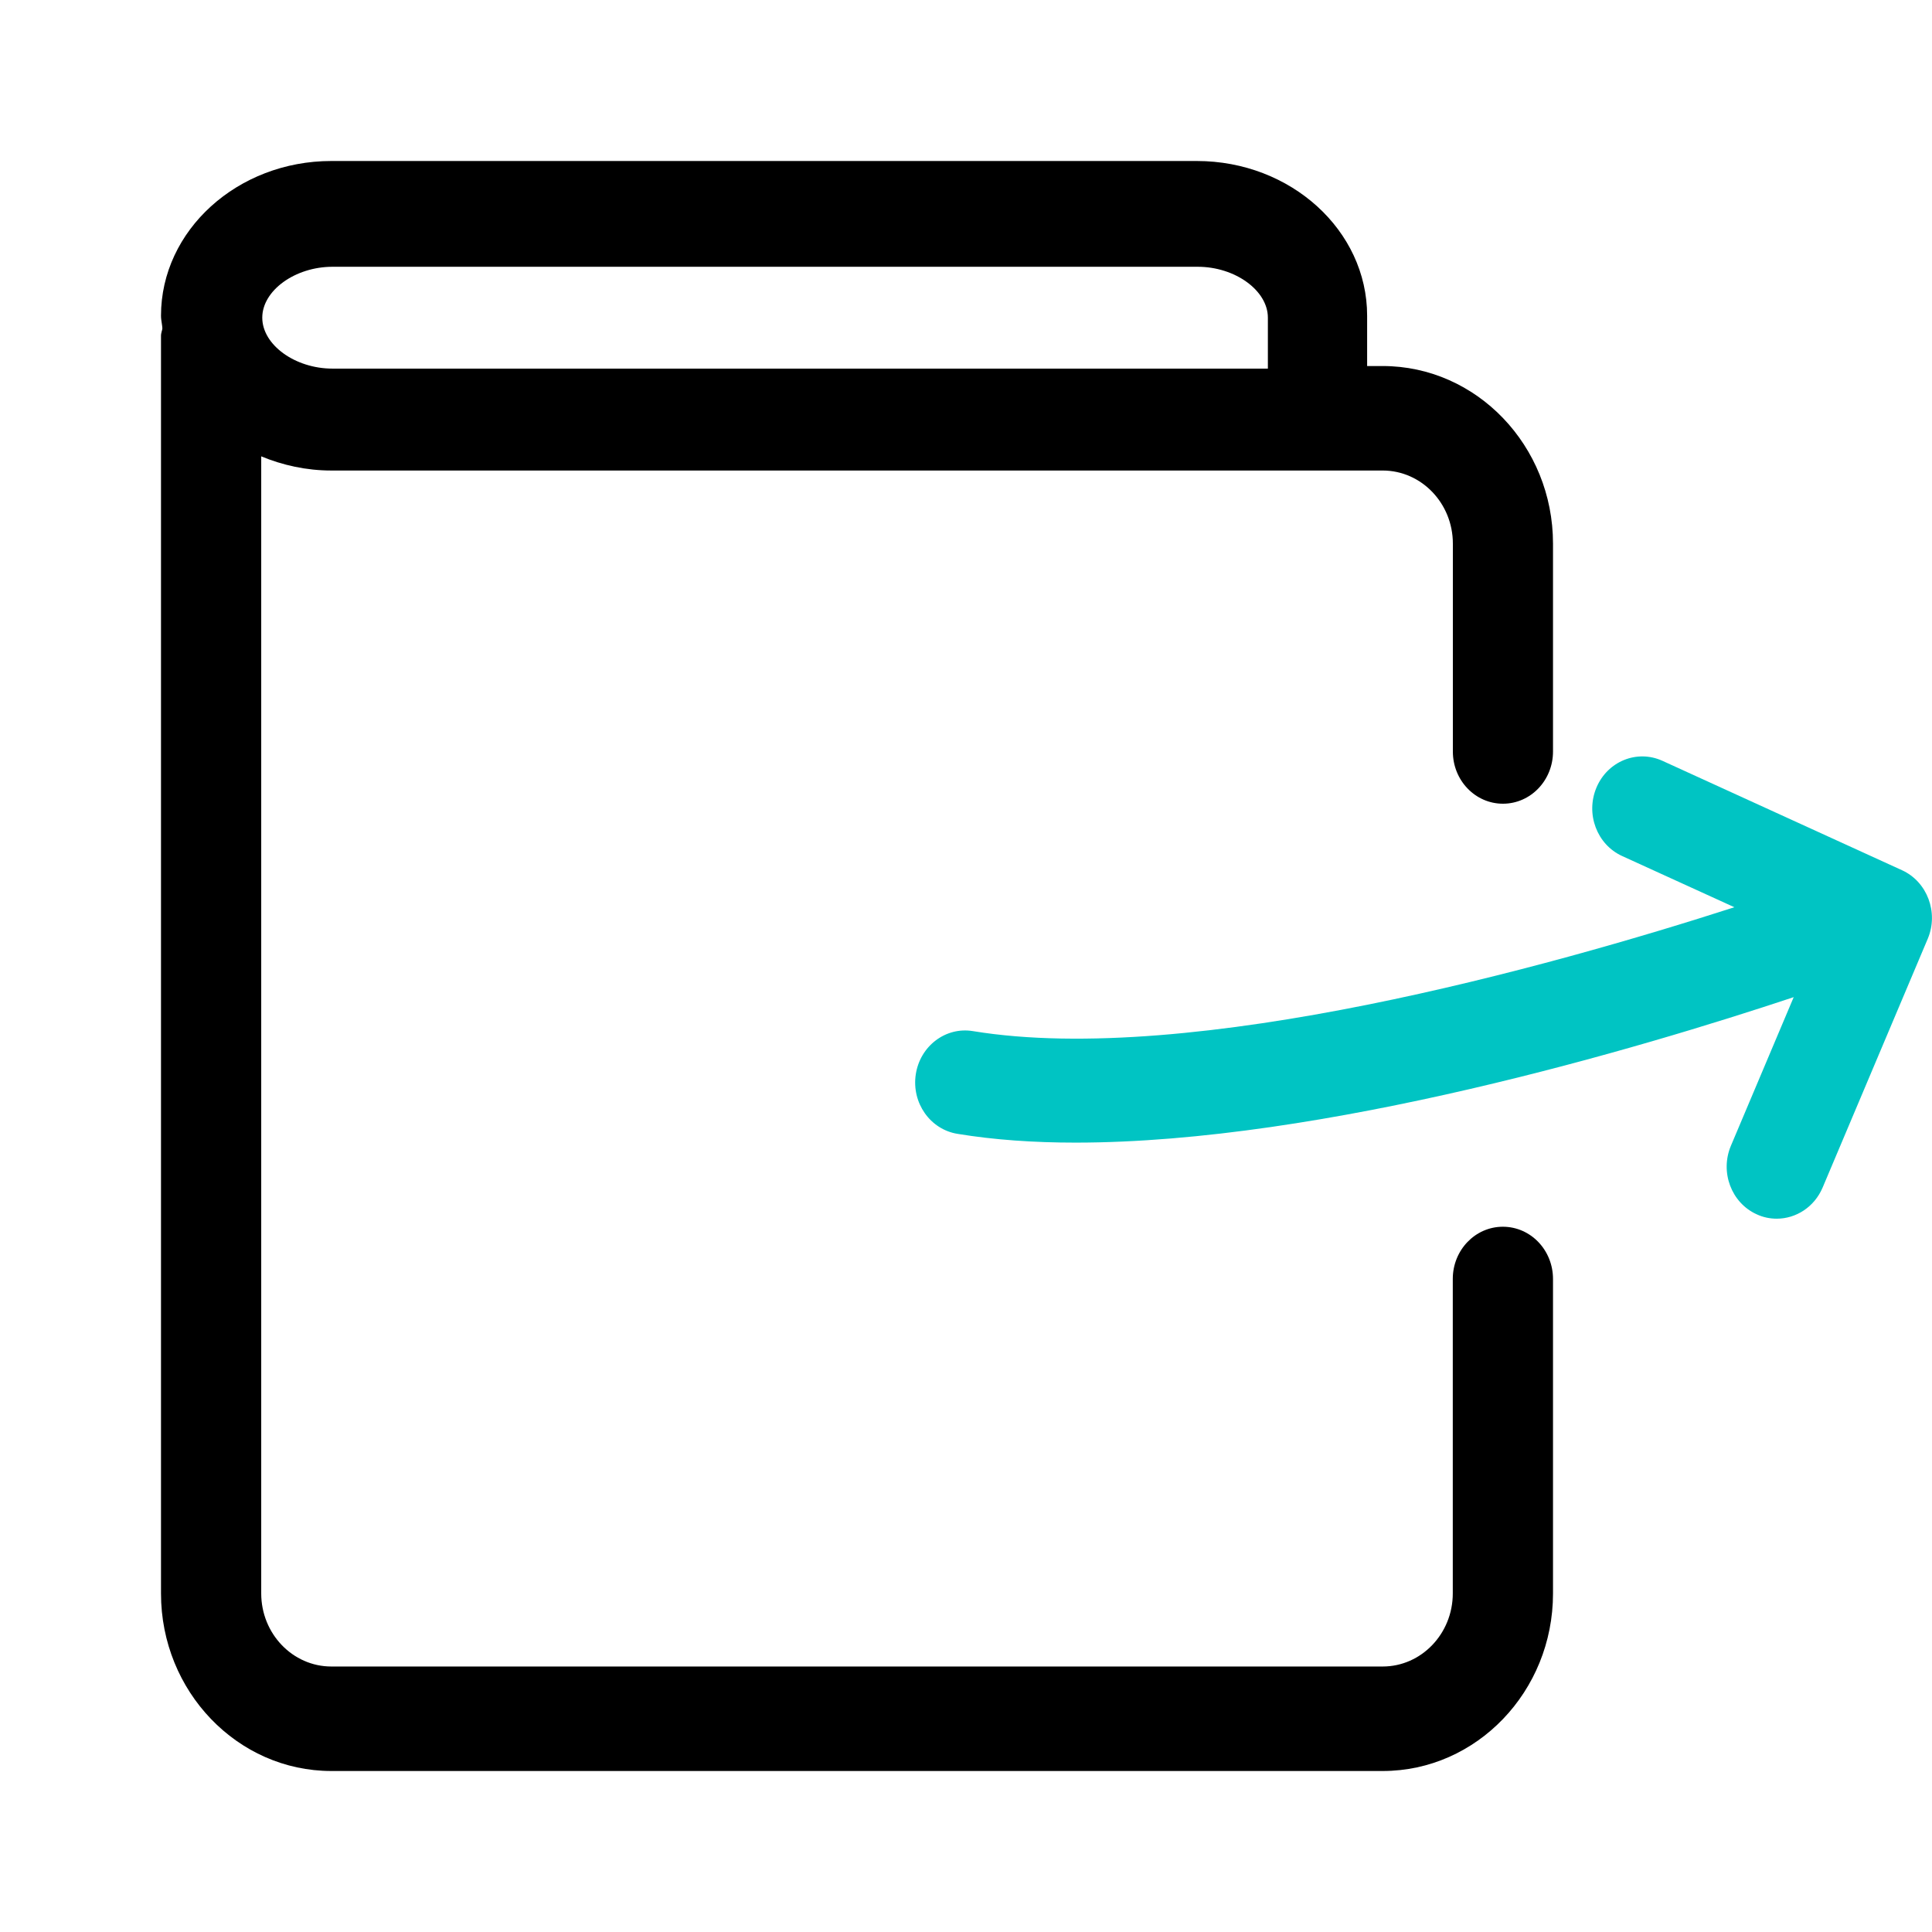 <svg width="24" height="24" viewBox="0 0 24 24" fill="none" xmlns="http://www.w3.org/2000/svg">
<path fill-rule="evenodd" clip-rule="evenodd" d="M18.047 15.887C18.047 15.529 18.326 15.239 18.669 15.239C19.014 15.239 19.292 15.529 19.292 15.888V19.795C19.292 21.011 18.343 22 17.176 22H4.116C2.95 22 2 21.011 2 19.795V4.17C2 4.151 2.005 4.133 2.009 4.116C2.013 4.104 2.016 4.092 2.017 4.079C2.016 4.059 2.013 4.038 2.01 4.018C2.005 3.987 2 3.955 2 3.922C2 2.862 2.95 2 4.116 2H14.867C16.035 2 16.983 2.863 16.983 3.922V4.547H17.176C18.343 4.547 19.292 5.537 19.292 6.753V9.336C19.292 9.694 19.014 9.984 18.67 9.984C18.326 9.984 18.048 9.694 18.048 9.336V6.753C18.048 6.252 17.657 5.845 17.176 5.845H4.116C3.805 5.845 3.511 5.779 3.245 5.669V19.794C3.245 20.295 3.636 20.702 4.116 20.702H17.176C17.656 20.702 18.047 20.295 18.047 19.794V15.887ZM14.879 3.314H4.13C3.666 3.314 3.258 3.609 3.258 3.946C3.258 4.284 3.666 4.579 4.13 4.579H15.75V3.946C15.75 3.609 15.343 3.314 14.879 3.314Z" fill="black"/>
<path d="M20.651 9.451C20.336 9.308 19.97 9.456 19.832 9.783C19.694 10.11 19.837 10.491 20.151 10.634L21.545 11.27C19.269 12.003 14.812 13.255 12.087 12.809C11.747 12.752 11.429 12.995 11.376 13.347C11.323 13.699 11.554 14.03 11.894 14.085C12.349 14.16 12.842 14.194 13.36 14.194C16.439 14.194 20.378 13.02 22.282 12.387L21.502 14.233C21.364 14.56 21.507 14.941 21.821 15.084C21.902 15.122 21.987 15.139 22.071 15.139C22.31 15.139 22.538 14.995 22.641 14.753L23.948 11.66C24.084 11.335 23.941 10.953 23.627 10.81L20.651 9.451Z" fill="#00C4C3"/>
</svg>
